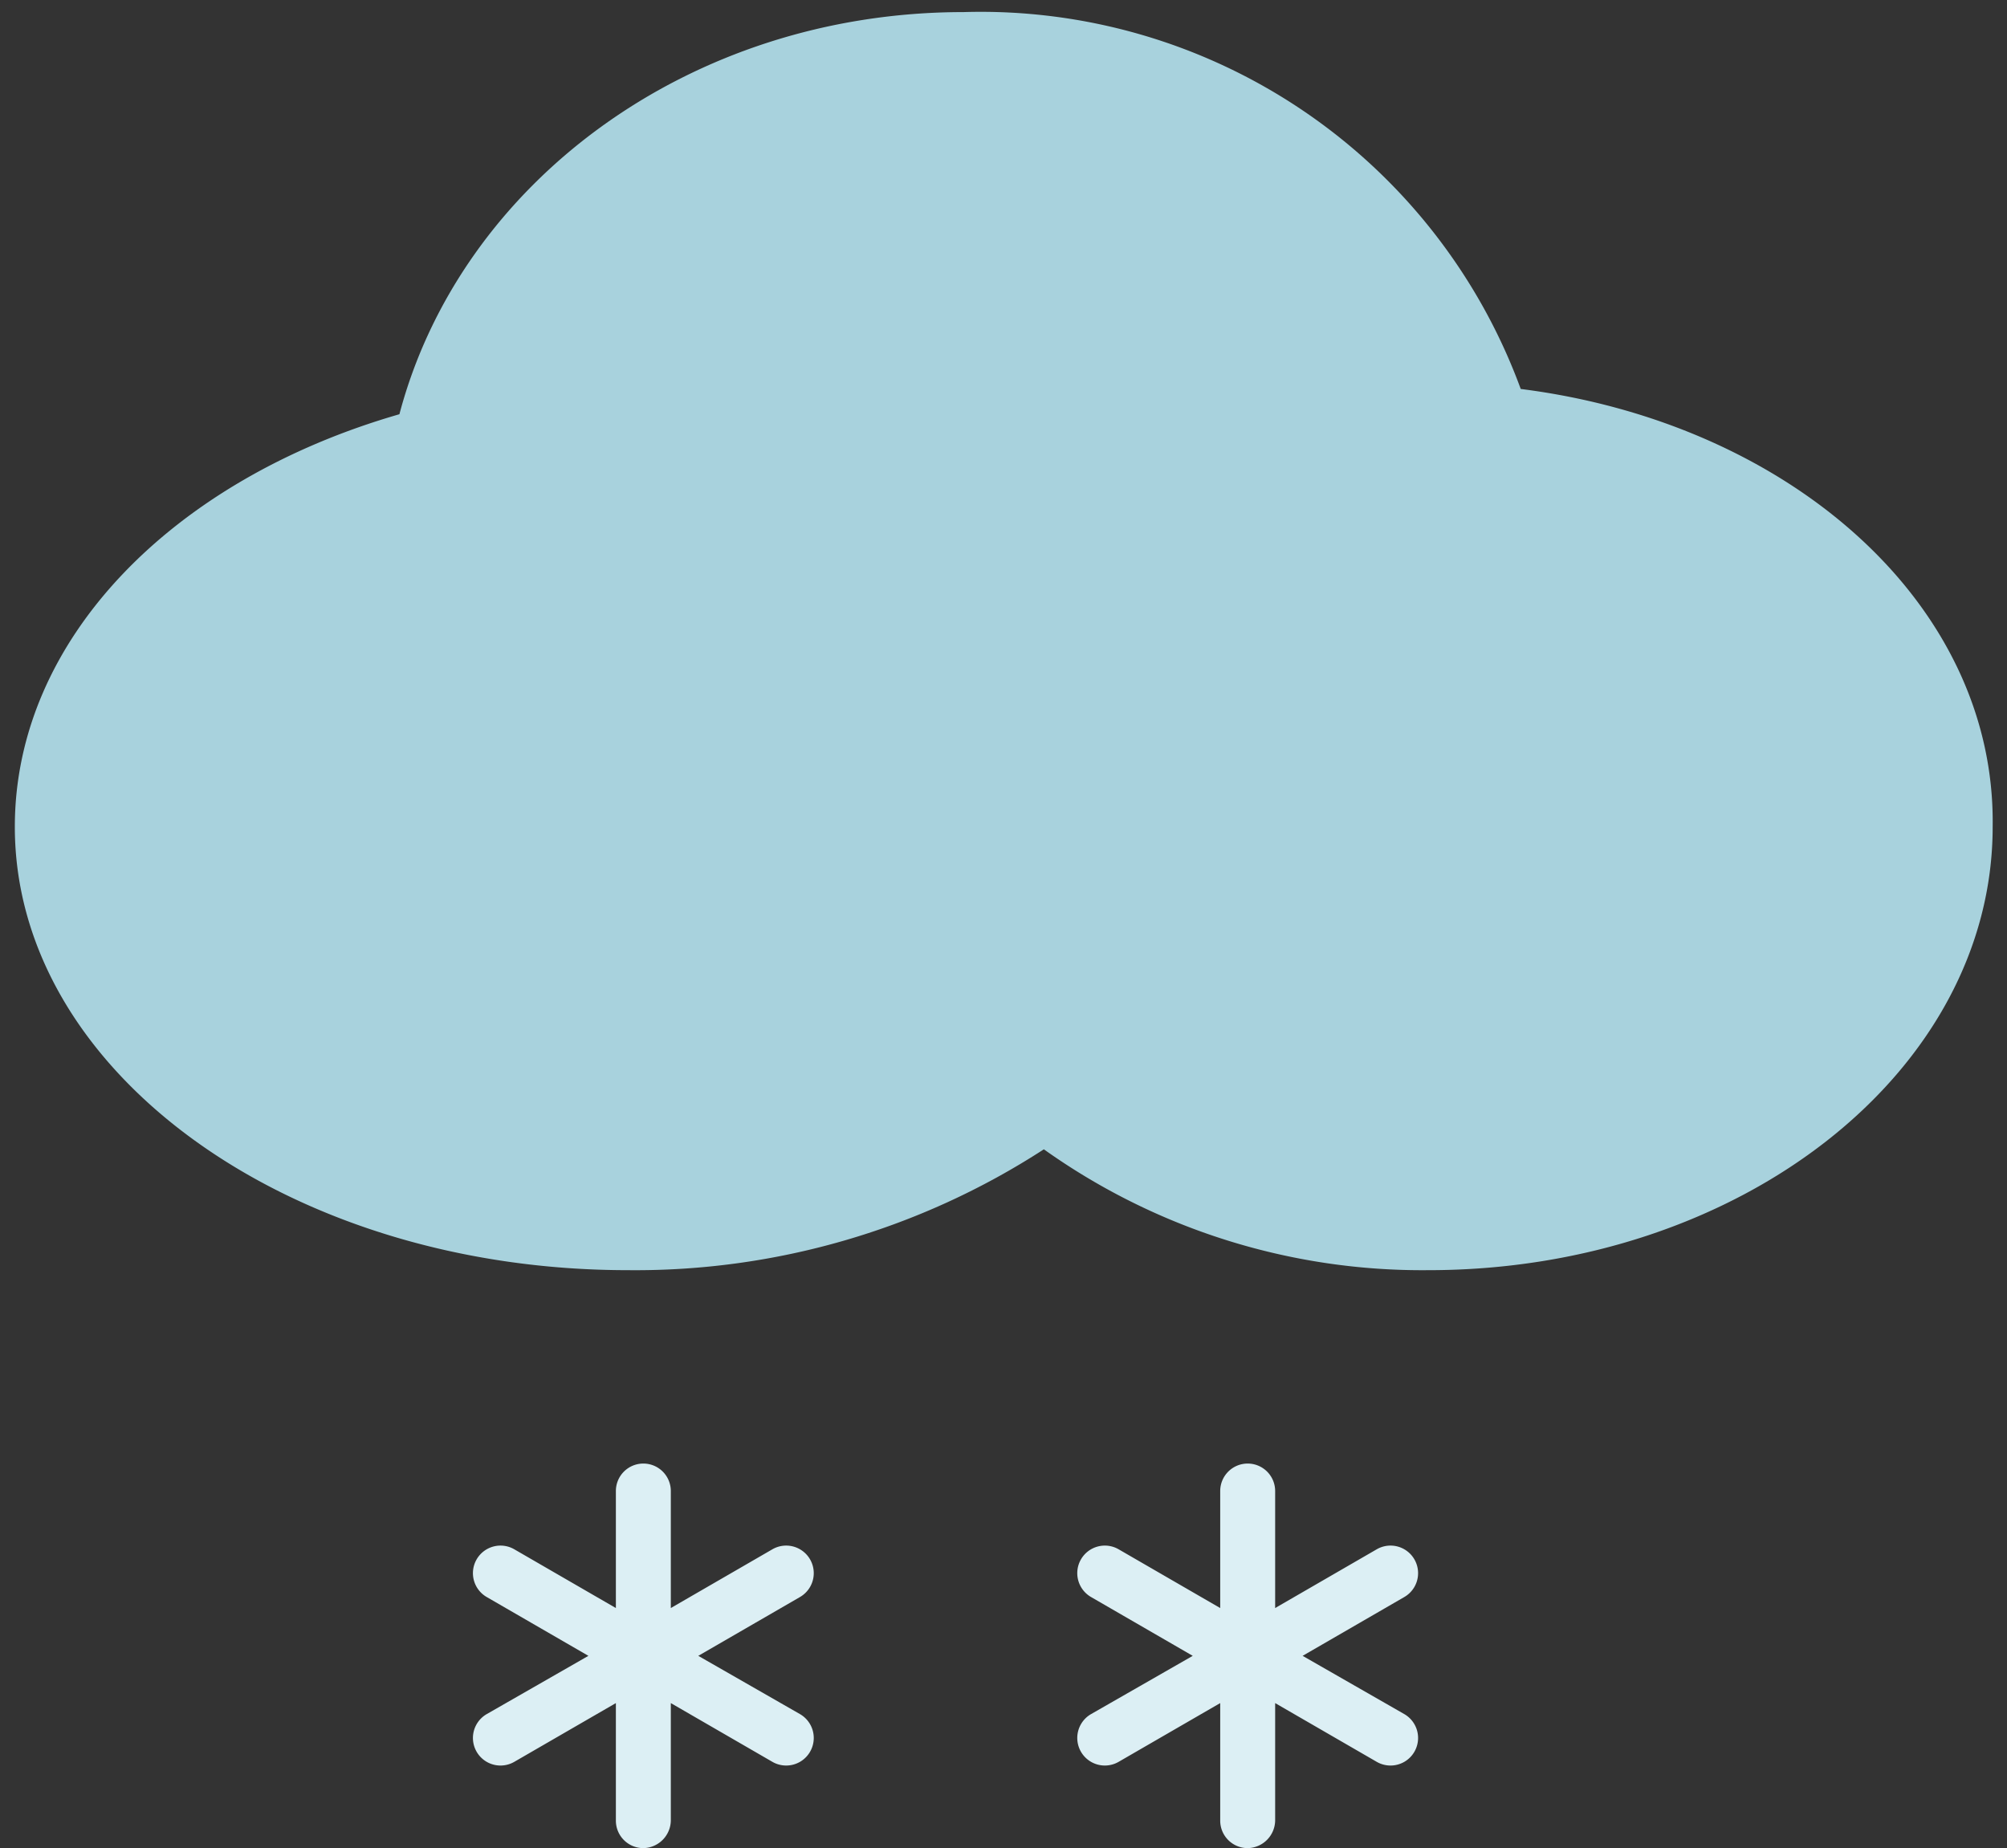 <?xml version="1.0" standalone="no"?><!DOCTYPE svg PUBLIC "-//W3C//DTD SVG 1.1//EN" "http://www.w3.org/Graphics/SVG/1.1/DTD/svg11.dtd"><svg t="1687088614707" class="icon" viewBox="0 0 1112 1024" version="1.1" xmlns="http://www.w3.org/2000/svg" p-id="1315" xmlns:xlink="http://www.w3.org/1999/xlink" width="217.188" height="200"><rect x="0" y="0" width="1112" height="1024" fill="#333333" stroke="none"/><path d="M842.578 215.515A318.706 318.706 0 0 0 533.917 6.697c-152.2 0-278.83 94.973-312.618 222.82-125.717 36.224-213.08 124.804-213.08 228.604 0 135.762 152.2 245.65 339.71 245.65a415.81 415.81 0 0 0 230.43-66.968 361.322 361.322 0 0 0 213.08 66.968c172.595 0 312.618-109.888 312.618-245.65 1.826-123.282-112.323-223.734-261.479-242.606z" fill="#A8D2DD" p-id="1316"></path><path d="M443.206 949.727l-56.314-32.266 56.314-32.571a15.22 15.22 0 0 0-15.22-26.483l-56.314 32.571v-64.837a15.22 15.22 0 0 0-15.22-15.22 15.22 15.22 0 0 0-15.22 15.22v64.837L284.918 858.407a15.22 15.22 0 0 0-15.22 26.483l56.314 32.571-56.314 32.266a15.22 15.22 0 0 0 15.22 26.483L341.232 943.639v65.141a15.22 15.22 0 0 0 15.22 15.22 15.524 15.524 0 0 0 15.22-15.22V943.639l56.314 32.571a15.22 15.22 0 0 0 15.22-26.483zM778.045 949.727l-56.314-32.266 56.314-32.571a15.22 15.22 0 0 0-15.22-26.483l-56.314 32.571v-64.837a15.22 15.22 0 0 0-15.22-15.22 15.22 15.22 0 0 0-15.22 15.22v64.837l-56.314-32.571a15.22 15.22 0 0 0-15.22 26.483l56.314 32.571-56.314 32.266a15.22 15.22 0 0 0 15.22 26.483L676.071 943.639v65.141a15.22 15.22 0 0 0 15.22 15.22 15.524 15.524 0 0 0 15.22-15.22V943.639l56.314 32.571a15.22 15.22 0 0 0 15.22-26.483z" fill="#DCEFF4" p-id="1317"></path></svg>